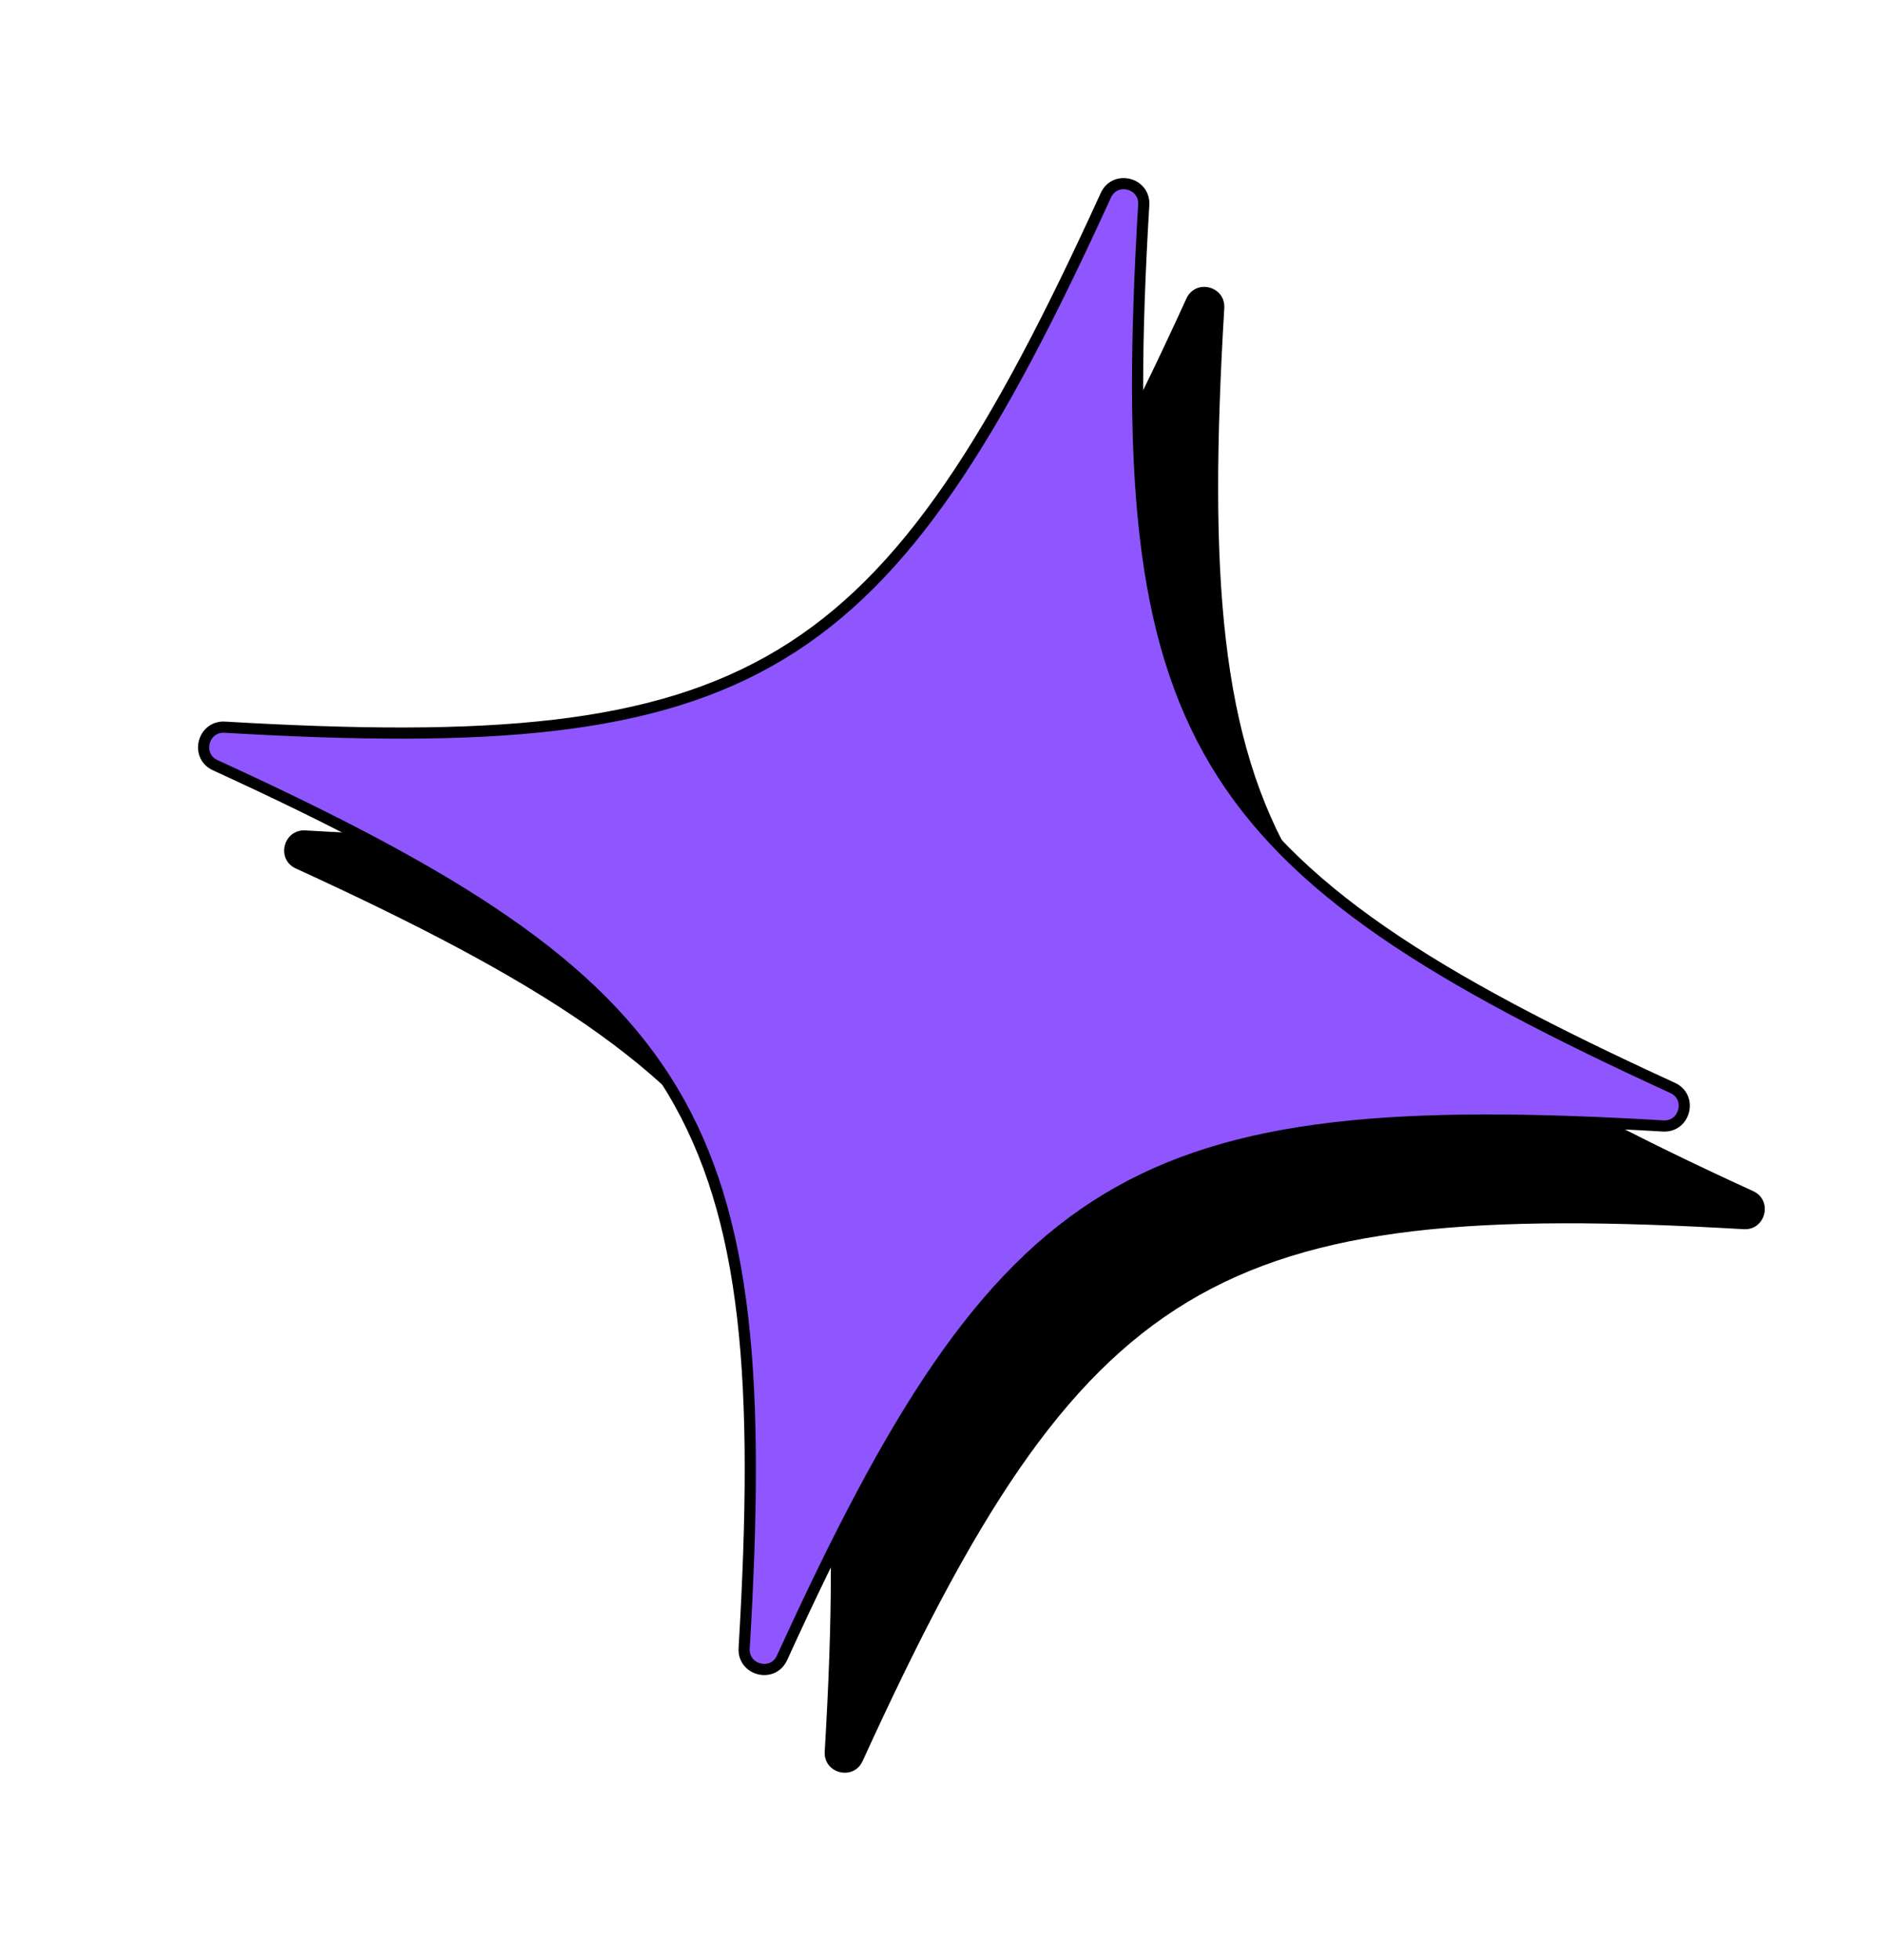 <svg width="396" height="412" viewBox="0 0 396 412" fill="none" xmlns="http://www.w3.org/2000/svg">
<path d="M366.709 258.384C255.394 251.859 227.847 268.456 181.414 370.175C179.496 374.394 173.181 372.822 173.439 368.189C180.104 256.567 163.591 228.969 62.209 182.556C58.003 180.639 59.58 174.305 64.201 174.557C175.516 181.082 203.064 164.485 249.496 62.766C251.414 58.546 257.729 60.119 257.472 64.752C250.806 176.374 267.319 203.972 368.702 250.385C372.907 252.302 371.33 258.636 366.709 258.384Z" fill="black"/>
<path d="M349.768 236.682C238.453 230.157 210.905 246.753 164.472 348.472C162.554 352.691 156.239 351.119 156.497 346.486C163.163 234.864 146.65 207.266 45.268 160.853C41.062 158.936 42.64 152.602 47.26 152.854C158.575 159.379 186.123 142.783 232.556 41.064C234.474 36.844 240.788 38.417 240.531 43.05C233.865 154.672 250.378 182.27 351.76 228.683C355.965 230.6 354.388 236.934 349.768 236.682V236.682Z" fill="#8F55FF"/>
<path d="M349.768 236.682C238.453 230.157 210.905 246.753 164.472 348.472C162.554 352.691 156.239 351.119 156.497 346.486C163.163 234.864 146.65 207.266 45.268 160.853C41.062 158.936 42.64 152.602 47.26 152.854C158.575 159.379 186.123 142.783 232.556 41.064C234.474 36.844 240.788 38.417 240.531 43.05C233.865 154.672 250.378 182.27 351.76 228.683C355.965 230.6 354.388 236.934 349.768 236.682V236.682Z" stroke="black" stroke-width="2.35" stroke-linecap="round" stroke-linejoin="round"/>
</svg>
